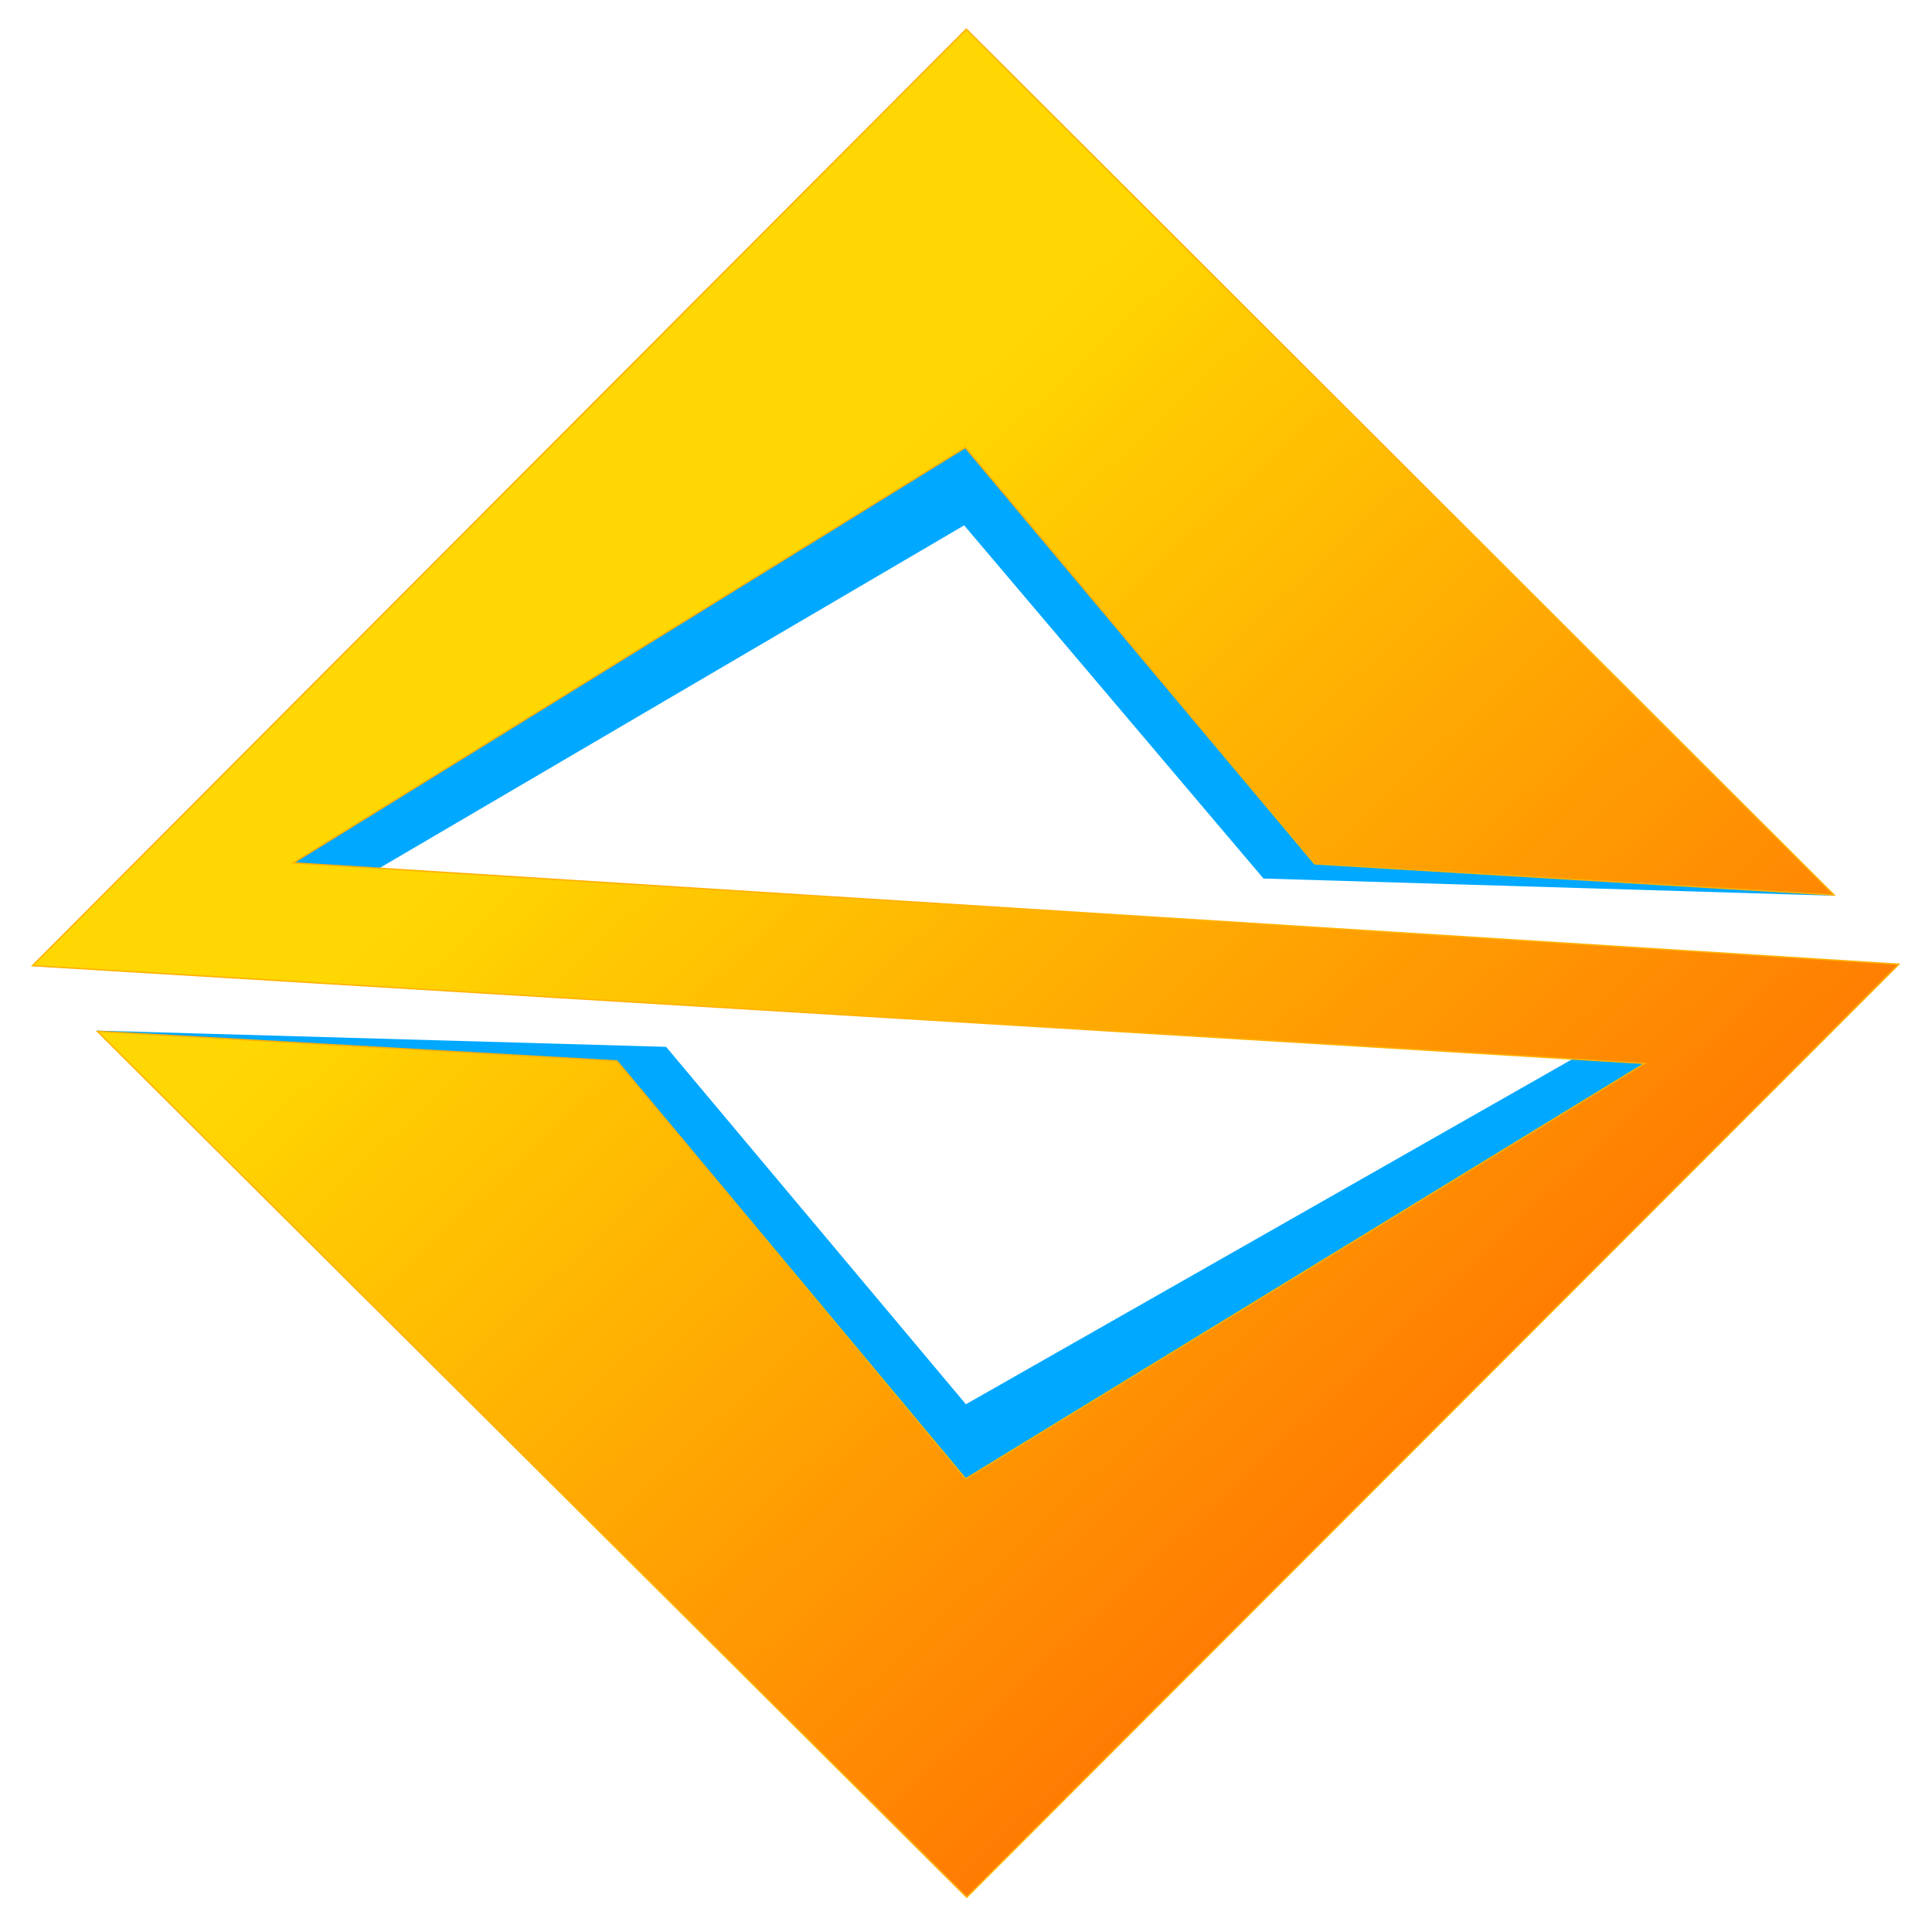 <?xml version="1.0" encoding="UTF-8" standalone="no"?>
<!-- Created with Inkscape (http://www.inkscape.org/) -->

<svg
   xmlns:osb="http://www.openswatchbook.org/uri/2009/osb"
   xmlns:dc="http://purl.org/dc/elements/1.1/"
   xmlns:cc="http://creativecommons.org/ns#"
   xmlns:rdf="http://www.w3.org/1999/02/22-rdf-syntax-ns#"
   xmlns:svg="http://www.w3.org/2000/svg"
   xmlns="http://www.w3.org/2000/svg"
   xmlns:xlink="http://www.w3.org/1999/xlink"
   xmlns:sodipodi="http://sodipodi.sourceforge.net/DTD/sodipodi-0.dtd"
   xmlns:inkscape="http://www.inkscape.org/namespaces/inkscape"
   width="14.4in"
   height="14.4in"
   viewBox="0 0 365.76 365.76"
   version="1.1"
   id="svg8"
   sodipodi:docname="drawing.svg"
   inkscape:version="0.92.4 (5da689c313, 2019-01-14)">
  <defs
     id="defs2">
    <linearGradient
       inkscape:collect="always"
       id="linearGradient6174">
      <stop
         style="stop-color:#ffd700;stop-opacity:1"
         offset="0"
         id="stop6170" />
      <stop
         style="stop-color:#ff7500;stop-opacity:1"
         offset="1"
         id="stop6172" />
    </linearGradient>
    <linearGradient
       id="linearGradient6135"
       osb:paint="solid">
      <stop
         style="stop-color:#e2ad2a;stop-opacity:1;"
         offset="0"
         id="stop6133" />
    </linearGradient>
    <linearGradient
       inkscape:collect="always"
       xlink:href="#linearGradient6174"
       id="linearGradient6178"
       x1="243.215"
       y1="-52.589"
       x2="393.955"
       y2="108.842"
       gradientUnits="userSpaceOnUse" />
  </defs>
  <sodipodi:namedview
     id="base"
     pagecolor="#ffffff"
     bordercolor="#666666"
     borderopacity="1.0"
     inkscape:pageopacity="0.0"
     inkscape:pageshadow="2"
     inkscape:zoom="0.49497475"
     inkscape:cx="199.71903"
     inkscape:cy="742.28091"
     inkscape:document-units="mm"
     inkscape:current-layer="layer3"
     showgrid="false"
     units="in"
     width="9.5in"
     inkscape:window-width="1920"
     inkscape:window-height="1017"
     inkscape:window-x="1358"
     inkscape:window-y="-8"
     inkscape:window-maximized="1" />
  <g
     inkscape:groupmode="layer"
     id="layer3"
     inkscape:label="Blue"
     style="display:inline;opacity:1">
    <path
       style="fill:#00a8ff;stroke:#00a8ff;stroke-width:0.265px;stroke-linecap:butt;stroke-linejoin:miter;stroke-opacity:1;fill-opacity:1"
       d="M 71.615,164.322 182.562,99.287 l 56.696,66.902 107.958,3.247 -98.32,-5.893 L 182.751,84.735 55.562,163.354 Z"
       id="path100"
       inkscape:connector-curvature="0"
       sodipodi:nodetypes="cccccccc" />
    <path
       style="fill:#00a8ff;stroke:#00a8ff;stroke-width:0.265px;stroke-linecap:butt;stroke-linejoin:miter;stroke-opacity:1;fill-opacity:1"
       d="m 18.442,195.242 107.6,3.075 56.788,67.704 115.076,-65.489 13.464,0.791 -128.557,78.644 -66.016,-79.112 z"
       id="path102"
       inkscape:connector-curvature="0"
       sodipodi:nodetypes="cccccccc" />
  </g>
  <g
     inkscape:label="Main"
     inkscape:groupmode="layer"
     id="layer1"
     transform="translate(0,68.76)"
     style="display:inline;opacity:0.99">
    <path
       style="fill:url(#linearGradient6178);stroke:#ffb000;stroke-width:0.265;stroke-linecap:butt;stroke-linejoin:miter;stroke-opacity:1;fill-opacity:1;stroke-miterlimit:4;stroke-dasharray:none"
       d="M 182.94,-63.237 347.217,100.676 248.897,94.783 182.751,15.975 55.562,94.594 359.49,113.783 183.018,290.429 18.442,126.482 116.797,132.095 182.812,211.206 311.369,132.562 6.147,114.063 Z"
       id="path81"
       inkscape:connector-curvature="0"
       sodipodi:nodetypes="ccccccccccccc" />
  </g>
</svg>
